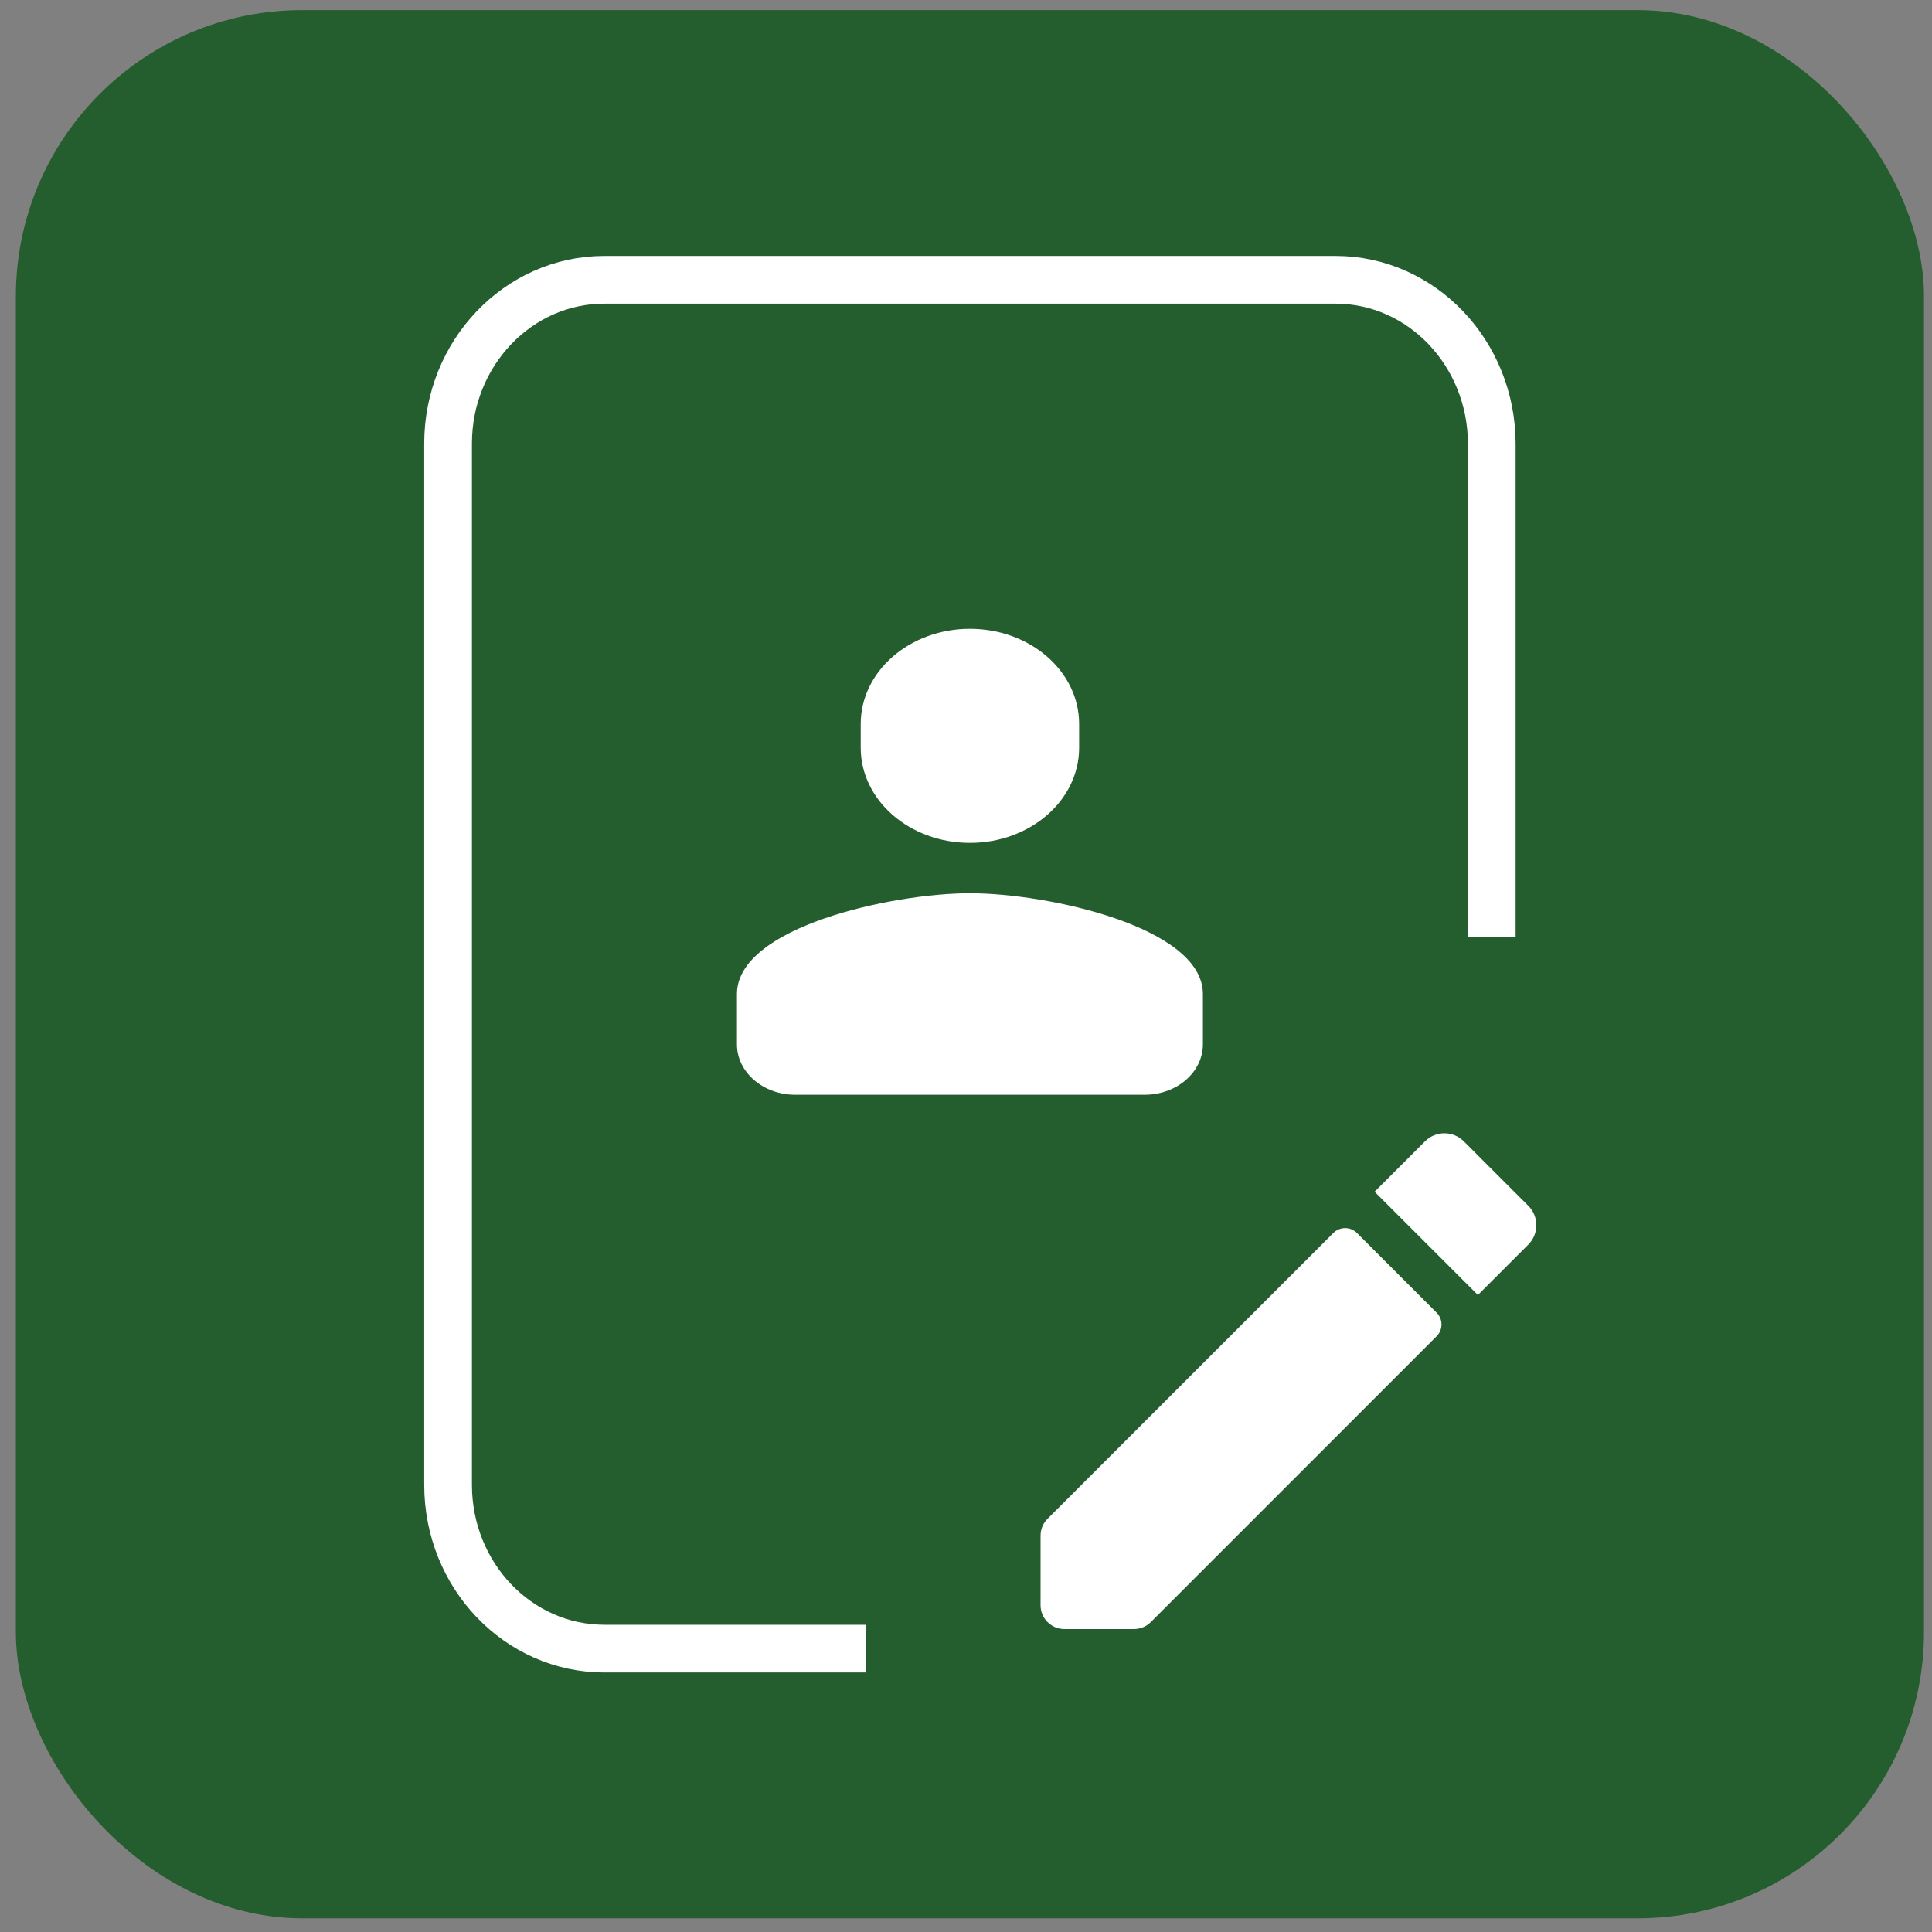 <svg width="81" height="81" viewBox="0 0 81 81" fill="none" xmlns="http://www.w3.org/2000/svg">
<rect x="0" y="0" width="81" height="81" fill="#808080" stroke="none"/>
<rect x="1.165" y="0.925" width="79" height="79" rx="11.5" fill="#255E2E" stroke="#255E2E"/>
<path d="M62.543 39.277V18.618C62.543 14.814 59.604 11.731 55.992 11.731H25.337C21.719 11.731 18.786 14.816 18.786 18.596V62.254C18.786 66.045 21.718 69.119 25.339 69.119H36.289" stroke="white" stroke-width="2"/>
<path d="M43.919 63.676C43.731 63.864 43.626 64.118 43.626 64.383V67.299C43.626 67.851 44.074 68.299 44.626 68.299H47.541C47.807 68.299 48.061 68.194 48.249 68.006L60.23 56.024C60.504 55.751 60.504 55.308 60.23 55.034L56.891 51.694C56.617 51.421 56.174 51.421 55.901 51.694L43.919 63.676ZM64.074 52.181C64.524 51.731 64.524 51.003 64.074 50.553L61.372 47.851C60.922 47.401 60.194 47.401 59.744 47.851L57.631 49.964L61.961 54.294L64.074 52.181Z" fill="white"/>
<path fill-rule="evenodd" clip-rule="evenodd" d="M40.665 37.45C37.405 37.45 30.897 38.865 30.897 41.674V43.786C30.897 44.952 31.991 45.898 33.339 45.898H47.99C49.339 45.898 50.432 44.952 50.432 43.786V41.674C50.432 38.865 43.925 37.45 40.665 37.45Z" fill="white"/>
<path fill-rule="evenodd" clip-rule="evenodd" d="M40.665 35.338C38.136 35.338 36.086 33.552 36.086 31.349V30.352C36.086 28.149 38.136 26.363 40.665 26.363C43.194 26.363 45.243 28.149 45.243 30.352V31.349C45.243 33.552 43.194 35.338 40.665 35.338Z" fill="white"/>
</svg>
